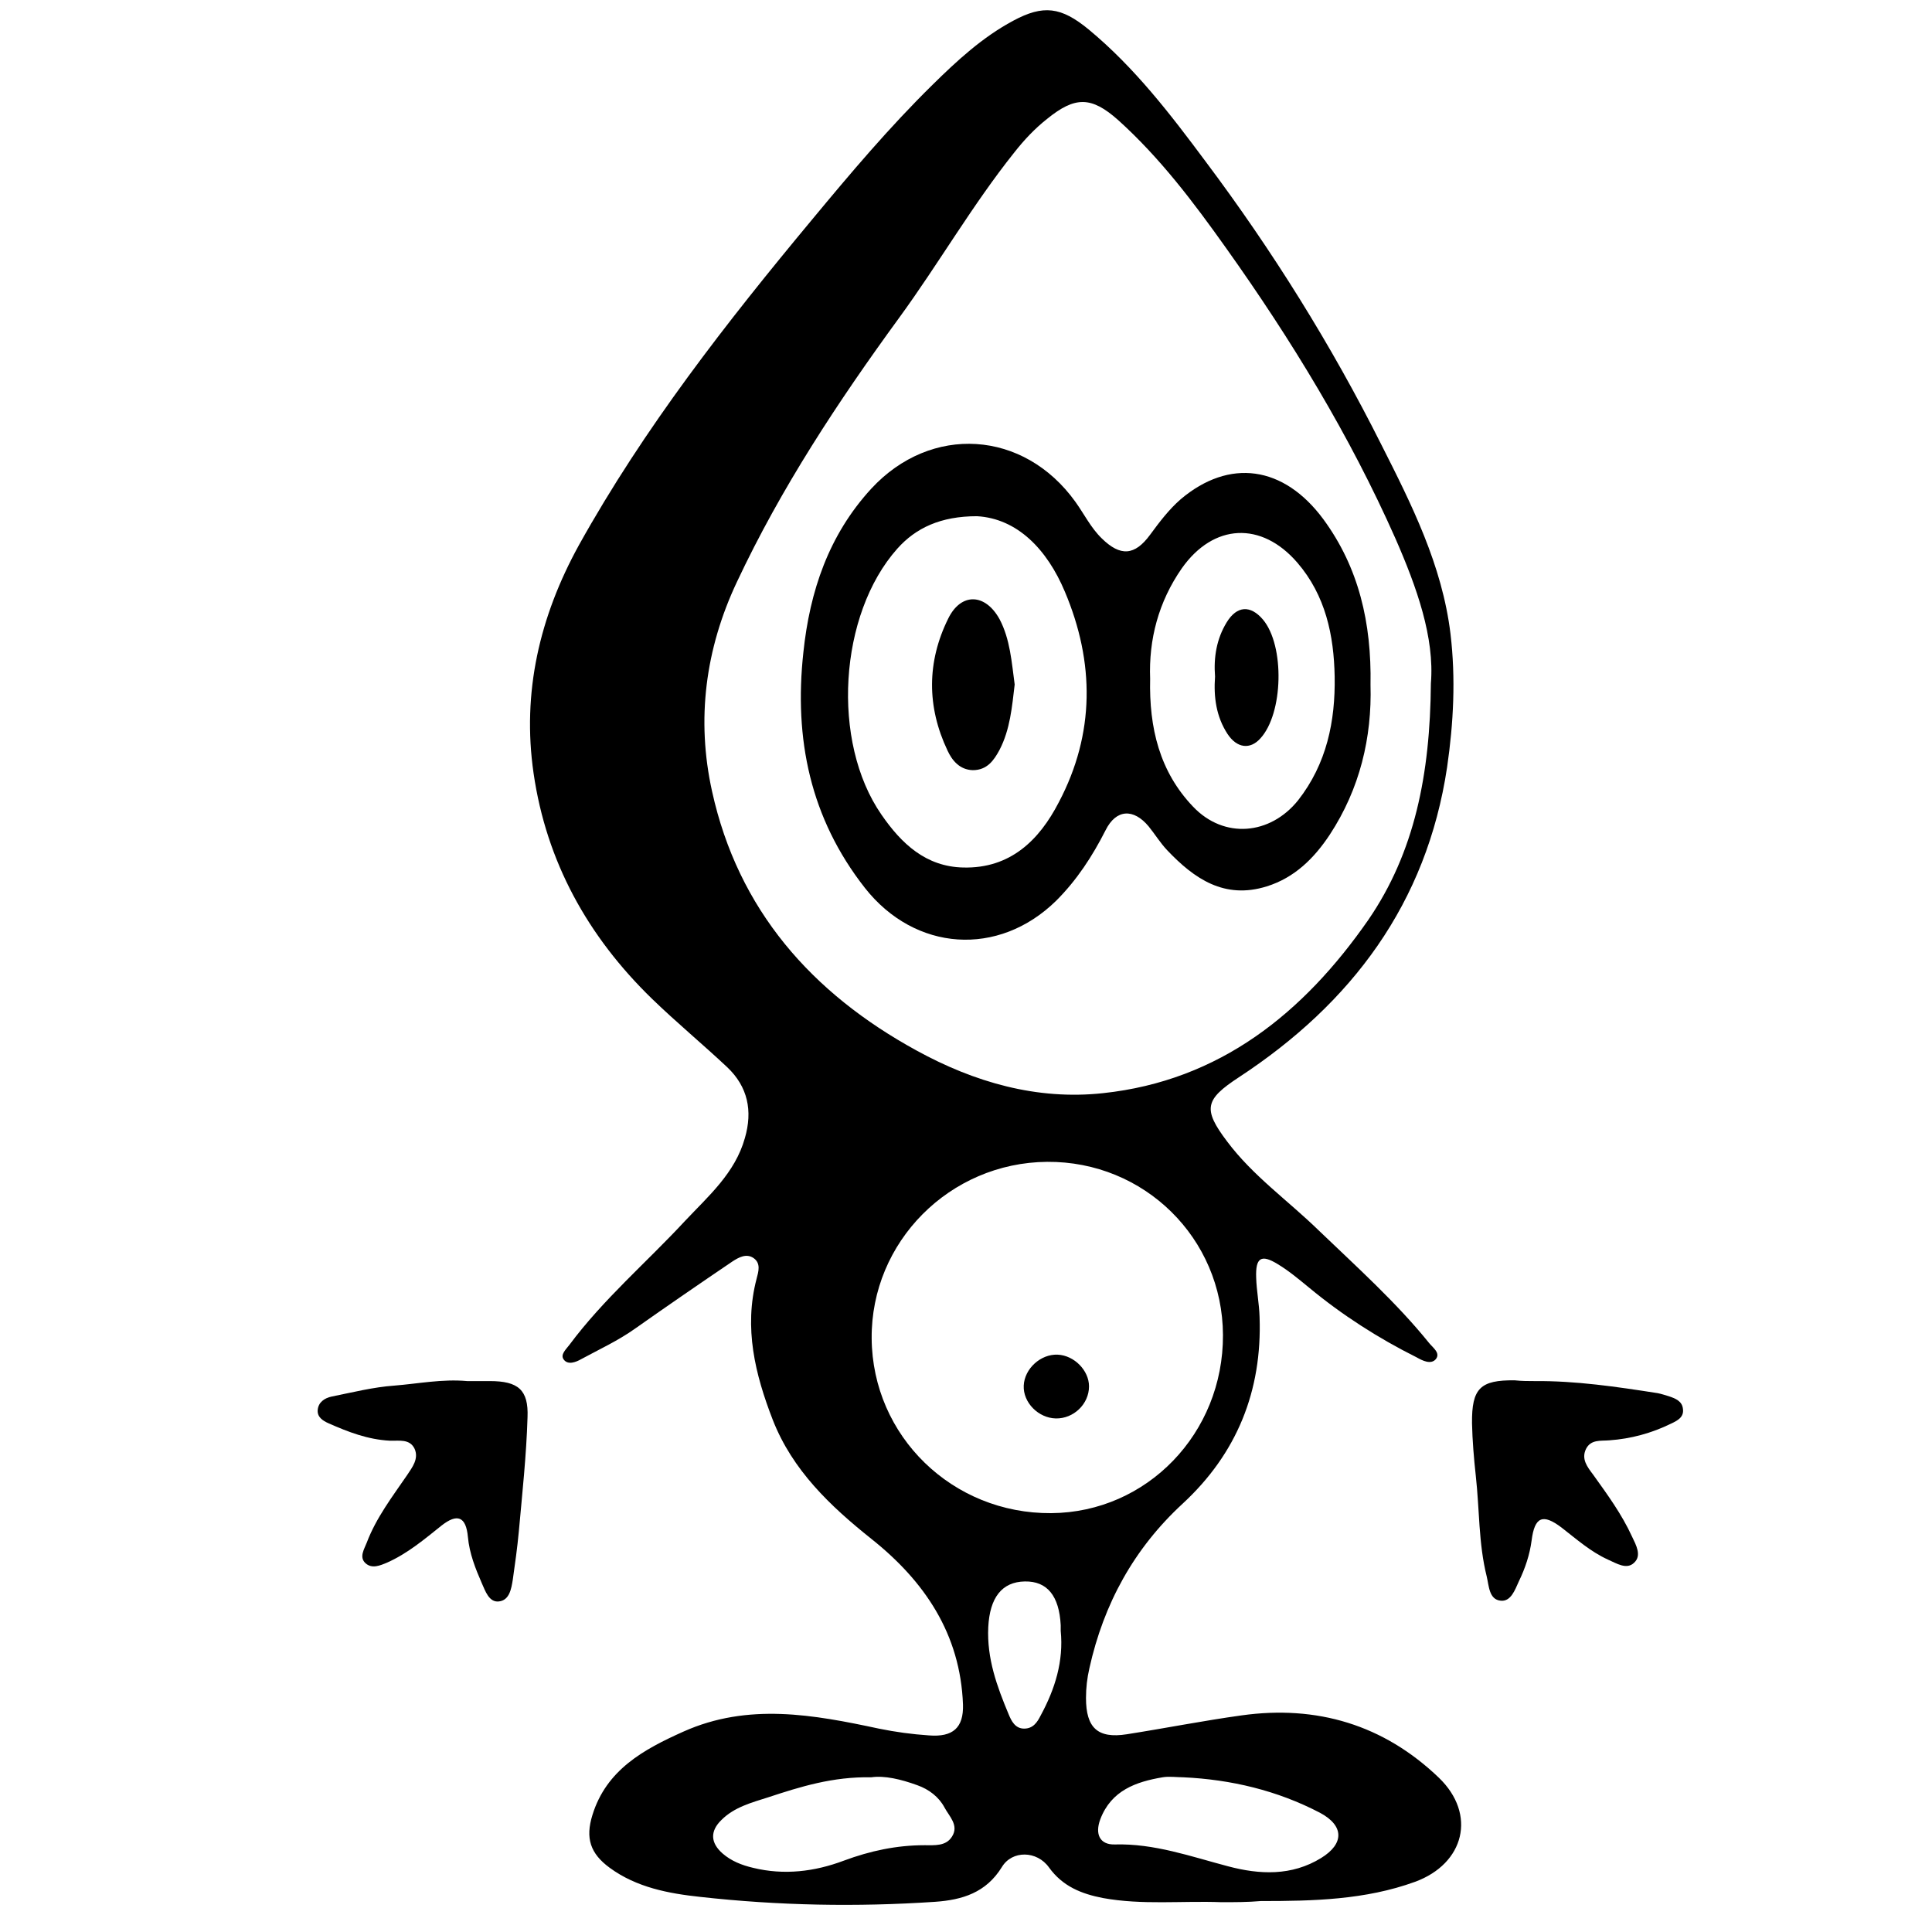<?xml version="1.0" encoding="utf-8"?>
<!-- Generator: Adobe Illustrator 21.0.0, SVG Export Plug-In . SVG Version: 6.00 Build 0)  -->
<svg version="1.1" id="Layer_1" xmlns="http://www.w3.org/2000/svg" xmlns:xlink="http://www.w3.org/1999/xlink" x="0px" y="0px"
	 viewBox="0 0 512 512" style="enable-background:new 0 0 512 512;" xml:space="preserve">
<g>
	<path d="M323.7,504.1c-10.5-0.4-21,0.8-31.4-1.1c-5.7-1.1-10.7-3.1-14.3-8.1c-3.2-4.5-9.8-4.6-12.5-0.1c-4.2,6.8-10.5,8.7-17.7,9.2
		c-20.8,1.4-41.5,1-62.2-1.3c-8.4-0.9-16.9-2.5-24-7.7c-5.2-3.8-6.5-7.9-4.6-14c3.7-12,13.6-17.4,24.1-22.1
		c17.2-7.7,34.5-4.5,51.8-0.8c4.4,0.9,8.8,1.5,13.3,1.8c6.3,0.5,9.2-2,9-8.2c-0.7-18.7-10.2-32.7-24.3-43.9
		c-10.9-8.7-20.9-18.2-26.1-31.5c-4.7-12.1-7.7-24.4-4.3-37.4c0.5-1.9,1.2-4.1-0.8-5.5c-1.9-1.3-3.9-0.2-5.6,0.9
		c-8.7,5.9-17.3,11.8-25.8,17.8c-4.5,3.2-9.5,5.5-14.3,8.1c-1.4,0.8-3.5,1.6-4.6,0.1c-1-1.3,0.6-2.7,1.5-3.9
		c9-12.1,20.4-21.8,30.6-32.8c6.2-6.6,13.3-12.7,15.9-22c2.1-7.2,0.8-13.6-4.7-18.8c-6.5-6.1-13.5-11.9-19.9-18.1
		c-17-16.5-28-36.3-31.4-59.8c-3.1-21.4,1.6-41.5,12-60.4c17.3-31.1,39.1-59,61.8-86.3c10.2-12.3,20.5-24.5,31.9-35.7
		c6.5-6.4,13.2-12.6,21.4-17c8-4.3,12.7-3.7,20,2.3c12.2,10.1,21.7,22.5,31,35c17.7,23.6,33.3,48.6,46.5,74.9
		c8.1,16,16.2,32.1,18.4,50.3c1.4,11.8,0.8,23.6-0.9,35.3c-5.4,36.1-25.3,62.6-55.2,82.2c-9,5.9-9.6,8.4-3.1,17
		c6.8,9.1,16.2,15.7,24.3,23.6c10.1,9.7,20.5,19,29.3,29.9c1,1.2,3,2.6,1.7,4.2c-1.3,1.5-3.5,0.4-5.1-0.5
		c-10.2-5.1-19.7-11.2-28.4-18.4c-2.7-2.2-5.4-4.5-8.4-6.3c-4.4-2.7-5.9-1.7-5.7,3.6c0.1,3.5,0.8,6.9,0.9,10.4
		c0.7,19.6-6,36.2-20.4,49.5c-12.9,11.9-20.9,26.5-24.7,43.6c-0.6,2.6-0.9,5.2-0.9,7.9c0,7.9,3.1,10.8,10.8,9.6
		c10.2-1.6,20.3-3.6,30.4-5c20-2.8,37.7,2.5,52.3,16.5c10.1,9.7,6.8,22.8-6.3,27.6c-13.2,4.8-27,5.1-40.9,5.1
		C330.7,504.1,327.2,504.1,323.7,504.1z M379.2,181.1c1-12.1-3.7-25.4-9.4-38.4c-12.1-27.3-27.6-52.7-44.9-77
		c-8.6-12.1-17.5-23.9-28.6-33.9c-7.1-6.3-11.4-6.3-18.8-0.3c-3.3,2.6-6.1,5.6-8.7,8.9c-11.1,13.9-20,29.4-30.5,43.8
		c-16.2,22.2-31.3,45.1-43,70c-8.4,17.8-10.8,36.5-6.6,55.5c6.9,31.4,26.4,53.5,54.2,68.7c15.3,8.4,31.9,13.2,49.4,11.3
		c31-3.3,53.2-21.3,70.3-45.9C374.9,225.9,379,205.2,379.2,181.1z M324.1,353.8c-0.1-25.7-20.9-46.1-46.6-45.9
		c-25.8,0.2-46.7,21.2-46.5,46.8c0.2,25.9,21.4,46.5,47.6,46.3C304,400.8,324.2,379.8,324.1,353.8z M313.6,471c-1.8,0-3.7-0.3-5.5,0
		c-7.1,1.2-13.6,3.5-16.5,11.1c-1.5,4-0.1,6.8,3.8,6.7c10.5-0.3,20.2,3.2,30.1,5.8c8.3,2.2,16.8,2.6,24.6-2.2
		c6.2-3.8,6.1-8.6-0.3-12C338.5,474.5,326.3,471.6,313.6,471z M230.9,471c-10.2-0.2-18.8,2.5-27.3,5.3c-4.4,1.4-9,2.6-12.4,6
		c-3.1,3-2.9,6.1,0.3,8.9c2.3,2,5.1,3.1,8.1,3.8c8.2,2,16.3,1,24-1.9c7-2.6,14-4.1,21.4-4.1c2.7,0,5.7,0.3,7.3-2.3
		c1.9-3-0.8-5.4-2-7.7c-1.5-2.8-4.1-4.8-7.2-5.9C238.7,471.5,234.4,470.5,230.9,471z M281.1,432.2c0-0.5,0-1,0-1.5
		c-0.4-7.8-3.6-11.7-9.5-11.6c-6.1,0.1-9.3,4.3-9.7,12.1c-0.4,8.3,2.3,15.7,5.4,23.1c0.7,1.7,1.7,3.8,4.1,3.8s3.5-1.7,4.4-3.5
		C279.6,447.6,281.9,440.2,281.1,432.2z"/>
	<path d="M406.6,366c11-0.1,21.8,1.5,32.7,3.2c1,0.2,1.9,0.5,2.9,0.8c1.8,0.6,3.6,1.3,3.8,3.4c0.3,2.2-1.5,3.1-3.2,3.9
		c-5.1,2.5-10.6,4-16.3,4.4c-2.3,0.2-4.9-0.3-6.2,2.3c-1.3,2.7,0.4,4.8,1.9,6.8c3.8,5.3,7.6,10.5,10.3,16.4c1.1,2.3,2.6,5,0.6,6.9
		c-2,2-4.7,0.2-7-0.8c-4.6-2.1-8.3-5.4-12.3-8.5c-4.9-3.7-7.1-2.9-7.9,3.4c-0.5,3.8-1.7,7.4-3.4,10.9c-1,2.2-2.1,5.4-4.8,5.1
		c-3.1-0.3-3.1-3.9-3.7-6.4c-2.2-8.8-1.9-17.8-2.9-26.7c-0.5-4.6-0.9-9.3-1-13.9c-0.1-9.3,2.2-11.5,11.3-11.4
		C403.3,366,405,366,406.6,366z"/>
	<path d="M123.8,366c2,0,4,0,6,0c7.5,0,10.3,2.3,10,9.6c-0.3,10.1-1.4,20.2-2.3,30.2c-0.4,4.3-1,8.6-1.6,12.8
		c-0.4,2.5-0.9,5.5-3.7,5.8c-2.6,0.3-3.6-2.8-4.5-4.8c-1.7-3.9-3.3-7.9-3.7-12.3c-0.5-5.4-2.8-6.3-7-3c-4.5,3.6-9,7.4-14.4,9.8
		c-1.9,0.8-4,1.7-5.7,0.2c-1.8-1.6-0.4-3.7,0.3-5.5c2.5-6.6,6.8-12.2,10.7-17.9c1.4-2.1,3.1-4.3,2-6.9c-1.3-2.8-4.2-2.1-6.6-2.2
		c-5.8-0.3-11-2.3-16.2-4.6c-1.6-0.7-3.1-1.7-2.9-3.6c0.2-2,1.8-3.1,3.7-3.5c5.5-1.1,11-2.5,16.6-2.9
		C110.8,366.7,117.2,365.4,123.8,366z"/>
	<path d="M363.2,181.5c0.4,13.9-2.8,27.5-10.8,39.7c-4.1,6.2-9.3,11.4-16.7,13.7c-11.2,3.5-19.2-2-26.4-9.6
		c-1.8-1.9-3.2-4.2-4.9-6.3c-4-4.8-8.6-4.6-11.4,1c-3.5,6.9-7.6,13.2-13.1,18.7c-15.3,15-37.4,13.5-50.7-3.4
		c-14.5-18.5-18.8-39.5-16.3-62.4c1.7-16.2,6.7-31.1,18-43.4c15.8-17.1,40.4-15.6,54.1,3.5c2.3,3.2,4.1,6.9,7,9.7
		c4.9,4.8,8.7,4.6,12.8-1c2.5-3.4,5-6.7,8.1-9.4c12.9-10.9,27.3-8.9,37.8,5.3C360.1,150.4,363.5,165.1,363.2,181.5z M258.9,136.8
		c-9.6,0-16.2,3.1-21.1,8.6c-15.5,17.4-17.6,51.2-4.2,70.5c5.3,7.7,11.8,13.8,21.7,14c12.4,0.3,20.1-7.2,25.3-17.3
		c9.6-18.2,9.5-37.1,1.6-55.8C277.5,145.6,269.6,137.4,258.9,136.8z M304.8,179.9c-0.3,13,2.5,24.6,11.4,33.9
		c8.2,8.6,20.4,7.5,27.8-1.7c7.6-9.7,9.9-21,9.7-32.8c-0.2-10.9-2.4-21.5-9.9-30.2c-9.5-11-22.2-10.4-30.6,1.5
		C307,159.5,304.4,169.5,304.8,179.9z"/>
	<path d="M279.8,375.9c-4.6-0.1-8.7-4.2-8.5-8.7s4.5-8.4,9-8.2c4.4,0.2,8.3,4.2,8.3,8.4C288.6,372.1,284.5,376,279.8,375.9z"/>
	<path d="M268.9,181.4c-0.7,5.9-1.2,11.9-4,17.3c-1.5,2.8-3.3,5.4-7.1,5.4c-3.5-0.1-5.5-2.6-6.7-5.2c-5.5-11.6-5.5-23.5,0.2-35
		c3.4-6.9,9.8-6.7,13.6,0.2C267.7,169.4,268.1,175.5,268.9,181.4z"/>
	<path d="M322,179.3c-0.4-5.1,0.4-10,3.1-14.4s6.3-4.6,9.6-0.7c5.8,6.9,5.4,24.9-0.7,31.5c-2.7,3-6.2,2.6-8.7-1.2
		C322.3,189.9,321.6,184.7,322,179.3z"/>
</g>
</svg>
